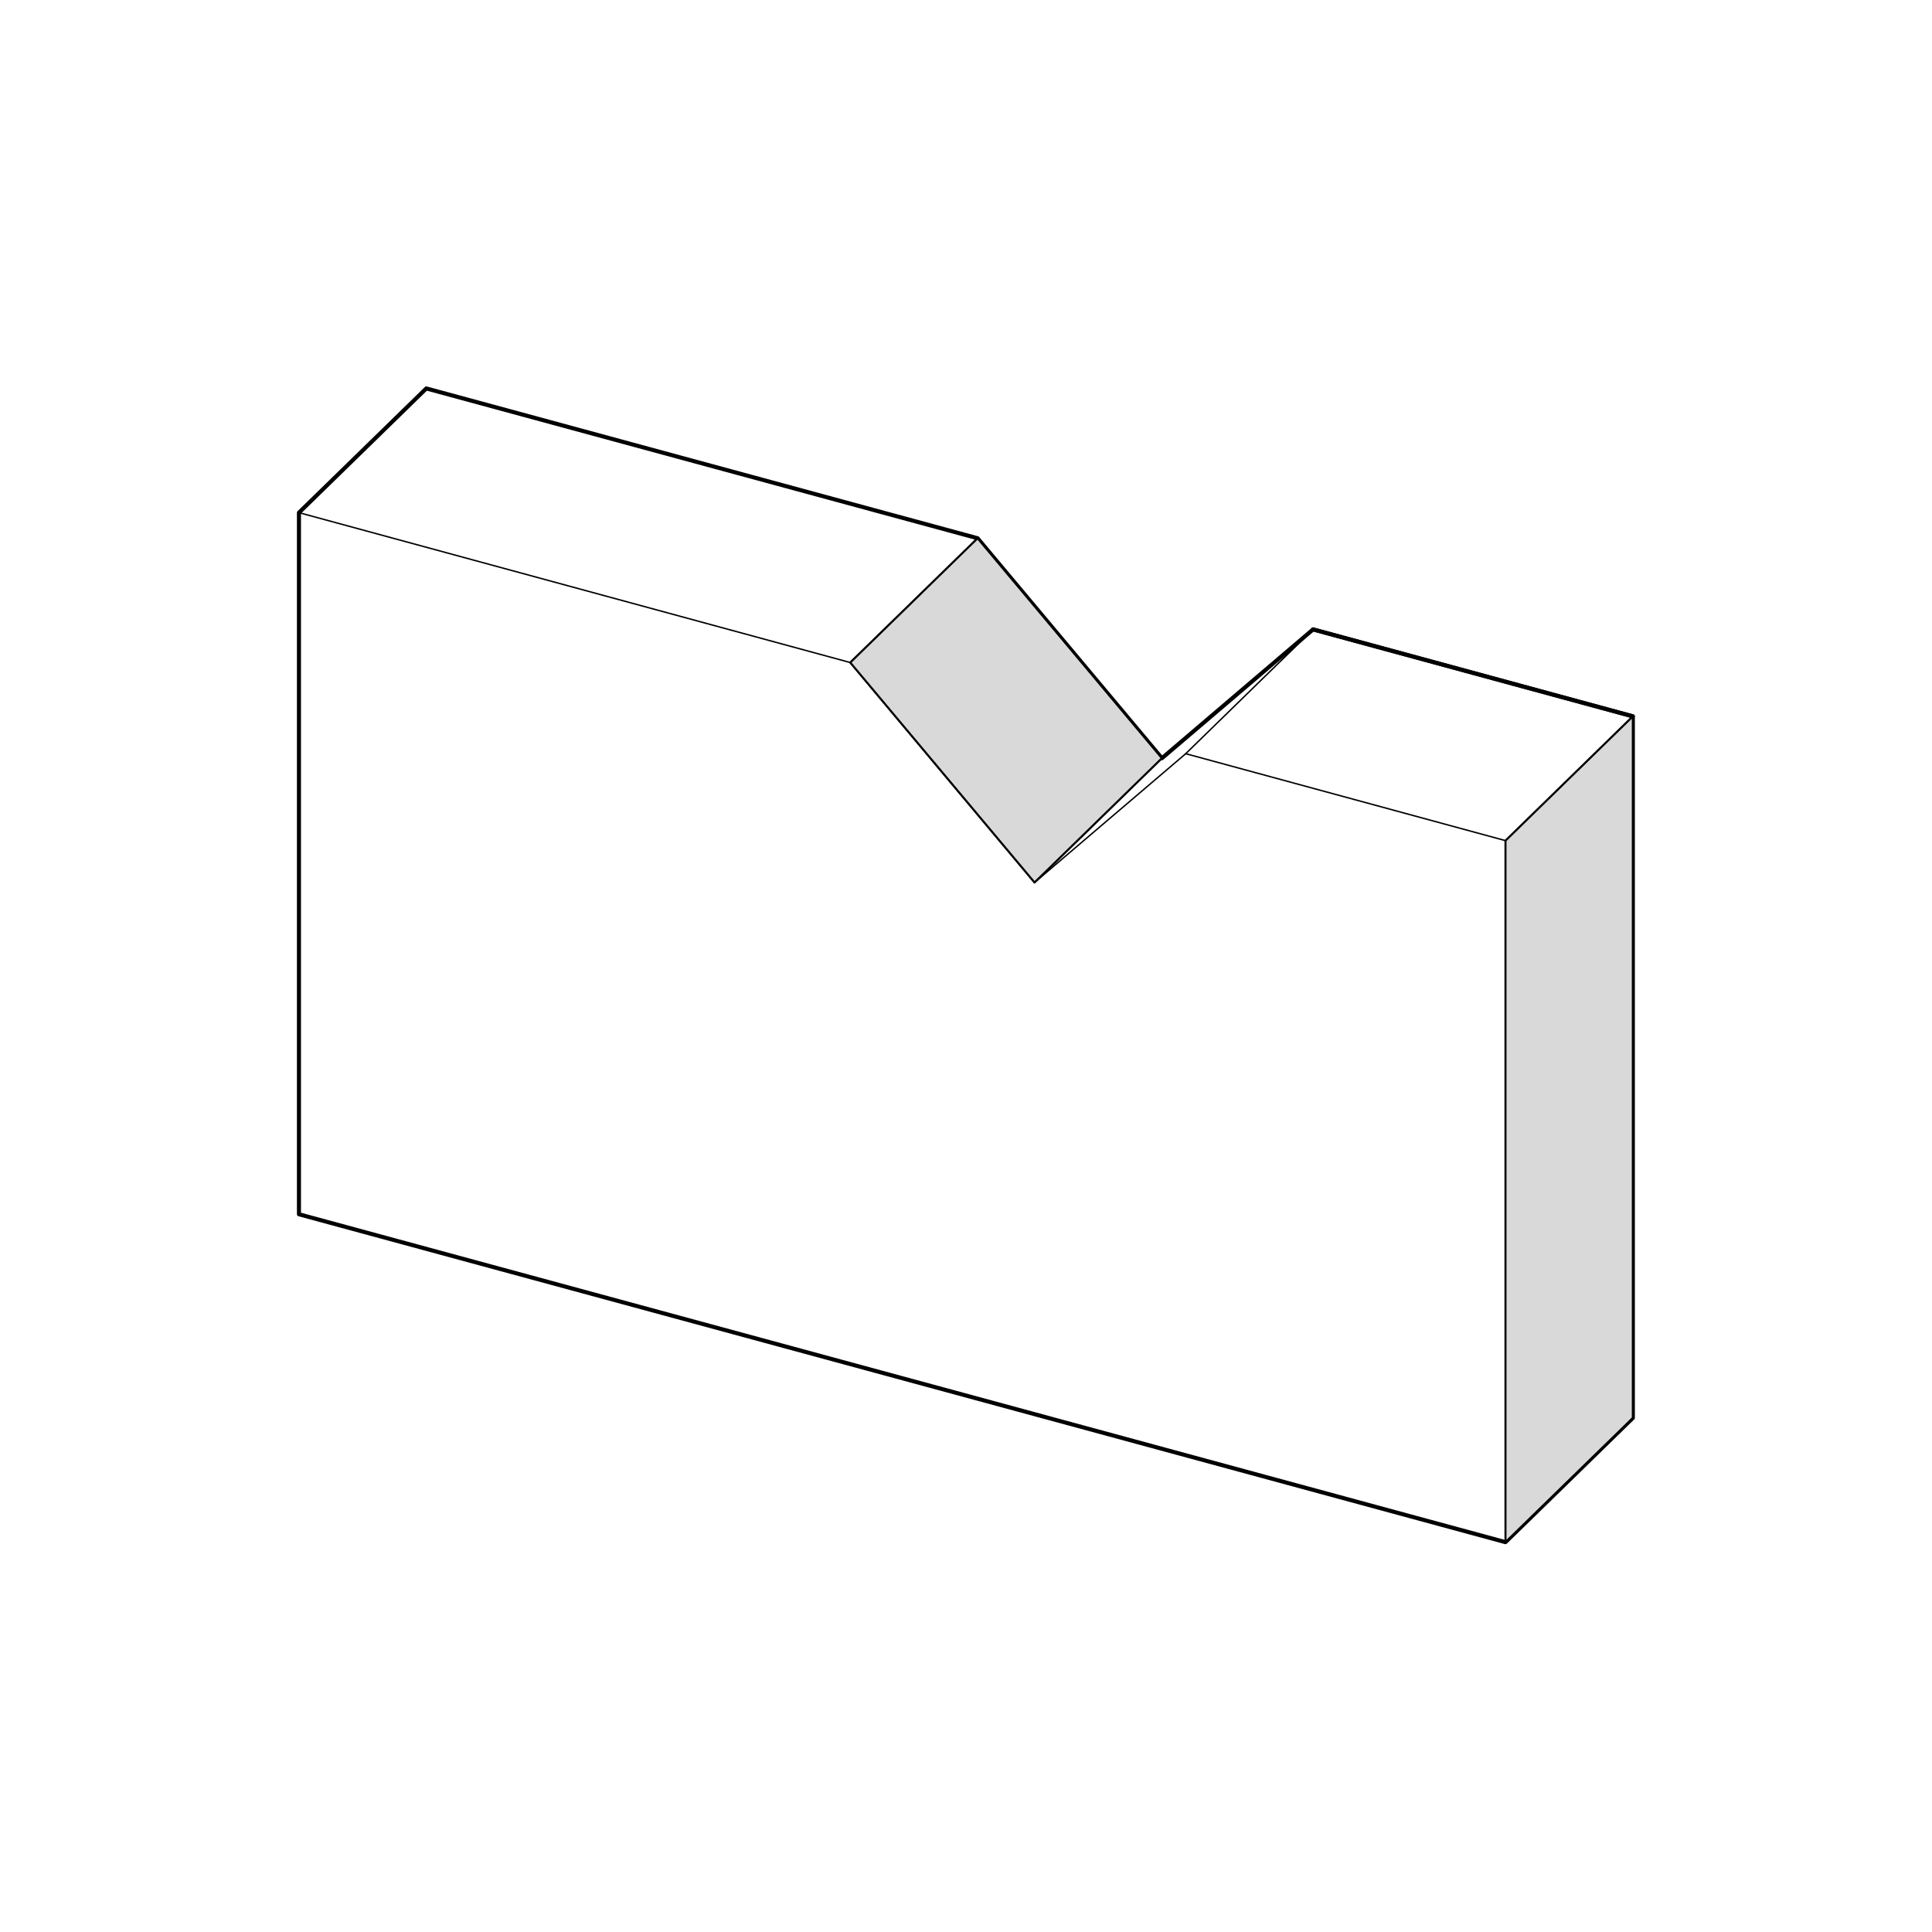 <svg width="950" height="950" viewBox="0 0 950 950" fill="none" xmlns="http://www.w3.org/2000/svg">
<rect width="950" height="950" fill="white"/>
<path fill-rule="evenodd" clip-rule="evenodd" d="M645.671 309.488L802.899 352.235L645.671 309.488Z" fill="white"/>
<path d="M147 252.077L209.627 191L480.695 264.663L571.328 372.833L645.671 309.488L802.899 352.235V697.23L740.273 758.307L147 597.072V252.077Z" fill="white"/>
<path fill-rule="evenodd" clip-rule="evenodd" d="M645.671 309.488L802.899 352.235L645.671 309.488Z" stroke="black" stroke-width="1.999" stroke-linecap="round" stroke-linejoin="round"/>
<path d="M147 252.077L209.627 191L480.695 264.663L571.328 372.833L645.671 309.488L802.899 352.235V697.23L740.273 758.307L147 597.072V252.077Z" stroke="black" stroke-width="1.999" stroke-linecap="round" stroke-linejoin="round"/>
<path d="M480.695 264.663L418.068 325.778L508.701 433.948L571.328 372.833L480.695 264.663Z" fill="#D9D9D9"/>
<path d="M740.273 758.307L802.899 697.23V352.235L740.273 413.35V758.307Z" fill="#D9D9D9"/>
<path d="M480.695 264.663L418.068 325.778L508.701 433.948L571.328 372.833L480.695 264.663Z" stroke="black" stroke-linecap="round" stroke-linejoin="round"/>
<path d="M740.273 758.307L802.899 697.23V352.235L740.273 413.35V758.307Z" stroke="black" stroke-linecap="round" stroke-linejoin="round"/>
<path d="M147 252.077L209.627 191L480.695 264.663L418.068 325.778L147 252.077ZM147 252.077V597.072L740.272 758.307M740.272 758.307L802.899 697.23V352.235L740.272 413.35V758.307Z" stroke="black" stroke-width="0.7" stroke-linecap="round" stroke-linejoin="round"/>
<path d="M480.694 264.663L571.328 372.833L645.671 309.488L583.044 370.603L508.701 433.948L418.068 325.778" stroke="black" stroke-width="0.7" stroke-linecap="round" stroke-linejoin="round"/>
<path d="M508.701 433.948L571.328 372.833" stroke="black" stroke-width="0.7" stroke-linecap="round" stroke-linejoin="round"/>
<path d="M583.044 370.603L740.272 413.35" stroke="black" stroke-width="0.7" stroke-linecap="round" stroke-linejoin="round"/>
<path d="M645.671 309.488L802.899 352.235" stroke="black" stroke-width="0.7" stroke-linecap="round" stroke-linejoin="round"/>
</svg>
